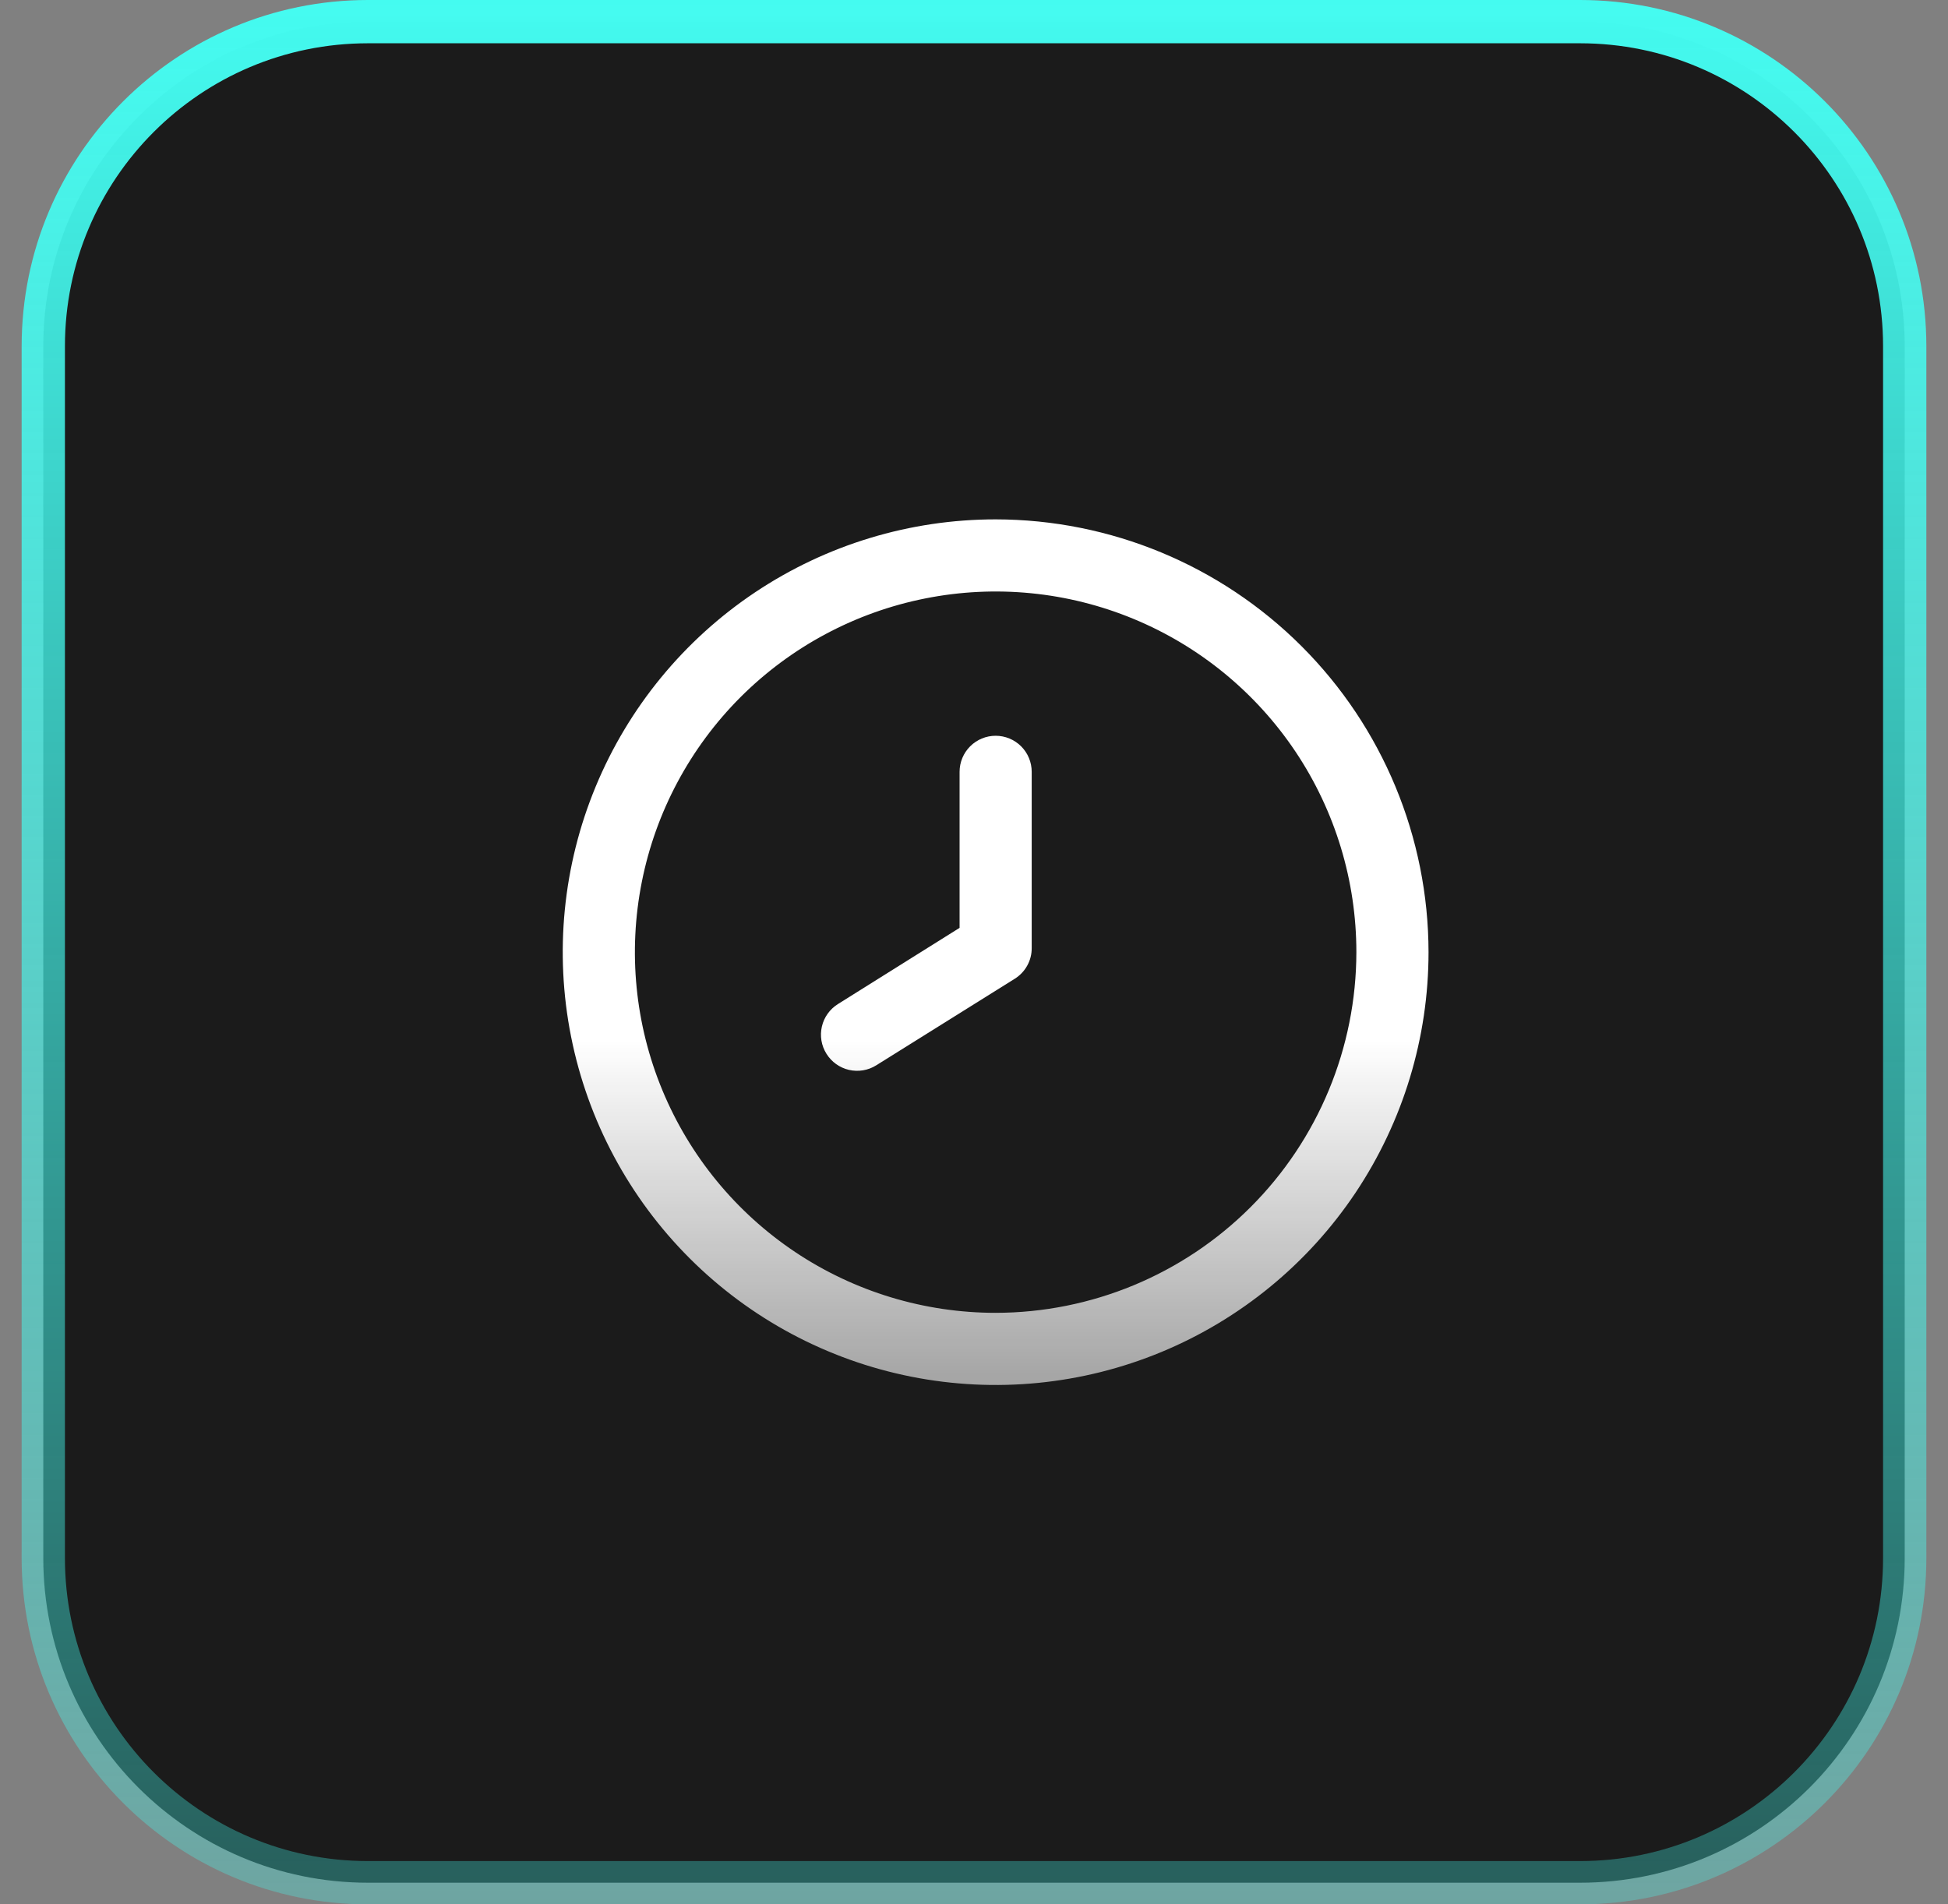 <svg width="45" height="44" viewBox="0 0 45 44" fill="none" xmlns="http://www.w3.org/2000/svg">
<rect x="0" y="0" width="45" height="44" fill="#808080" stroke="none"/>
<path d="M8.5 0.5H36.5C40.642 0.5 44 3.858 44 8V36C44 40.142 40.642 43.5 36.5 43.5H8.5C4.358 43.5 1 40.142 1 36V8C1 3.858 4.358 0.5 8.5 0.5Z" fill="#1B1B1B"/>
<path d="M8.5 0.5H36.5C40.642 0.5 44 3.858 44 8V36C44 40.142 40.642 43.5 36.5 43.5H8.5C4.358 43.5 1 40.142 1 36V8C1 3.858 4.358 0.5 8.5 0.5Z" stroke="url(#paint0_linear_8255_1667)"/>
<path d="M23 12C21.022 12 19.089 12.586 17.444 13.685C15.8 14.784 14.518 16.346 13.761 18.173C13.004 20 12.806 22.011 13.192 23.951C13.578 25.891 14.53 27.672 15.929 29.071C17.328 30.47 19.109 31.422 21.049 31.808C22.989 32.194 25 31.996 26.827 31.239C28.654 30.482 30.216 29.2 31.315 27.556C32.413 25.911 33 23.978 33 22C32.997 19.349 31.943 16.807 30.068 14.932C28.193 13.057 25.651 12.003 23 12ZM23 30.333C21.352 30.333 19.741 29.845 18.37 28.929C17 28.013 15.932 26.712 15.301 25.189C14.67 23.666 14.505 21.991 14.827 20.374C15.148 18.758 15.942 17.273 17.107 16.107C18.273 14.942 19.758 14.148 21.374 13.827C22.991 13.505 24.666 13.67 26.189 14.301C27.712 14.932 29.013 16 29.929 17.37C30.845 18.741 31.333 20.352 31.333 22C31.331 24.209 30.452 26.328 28.89 27.89C27.328 29.452 25.209 30.331 23 30.333Z" fill="url(#paint1_linear_8255_1667)"/>
<path d="M23 17C22.779 17 22.567 17.088 22.411 17.244C22.255 17.4 22.167 17.612 22.167 17.833V21.438L19.358 23.198C19.17 23.315 19.036 23.502 18.986 23.718C18.936 23.934 18.974 24.16 19.092 24.348C19.209 24.536 19.396 24.67 19.612 24.72C19.828 24.769 20.055 24.732 20.242 24.614L23.442 22.614C23.563 22.538 23.663 22.433 23.731 22.308C23.8 22.183 23.835 22.042 23.833 21.899V17.833C23.833 17.612 23.745 17.4 23.589 17.244C23.433 17.088 23.221 17 23 17Z" fill="url(#paint2_linear_8255_1667)"/>
<defs>
<linearGradient id="paint0_linear_8255_1667" x1="22.5" y1="0" x2="22.5" y2="44" gradientUnits="userSpaceOnUse">
<stop stop-color="#44FBF0"/>
<stop offset="1" stop-color="#44FBF0" stop-opacity="0.3"/>
</linearGradient>
<linearGradient id="paint1_linear_8255_1667" x1="23" y1="12" x2="23" y2="32" gradientUnits="userSpaceOnUse">
<stop offset="0.601" stop-color="white"/>
<stop offset="1" stop-color="white" stop-opacity="0.6"/>
</linearGradient>
<linearGradient id="paint2_linear_8255_1667" x1="23" y1="12" x2="23" y2="32" gradientUnits="userSpaceOnUse">
<stop offset="0.601" stop-color="white"/>
<stop offset="1" stop-color="white" stop-opacity="0.6"/>
</linearGradient>
</defs>
</svg>
